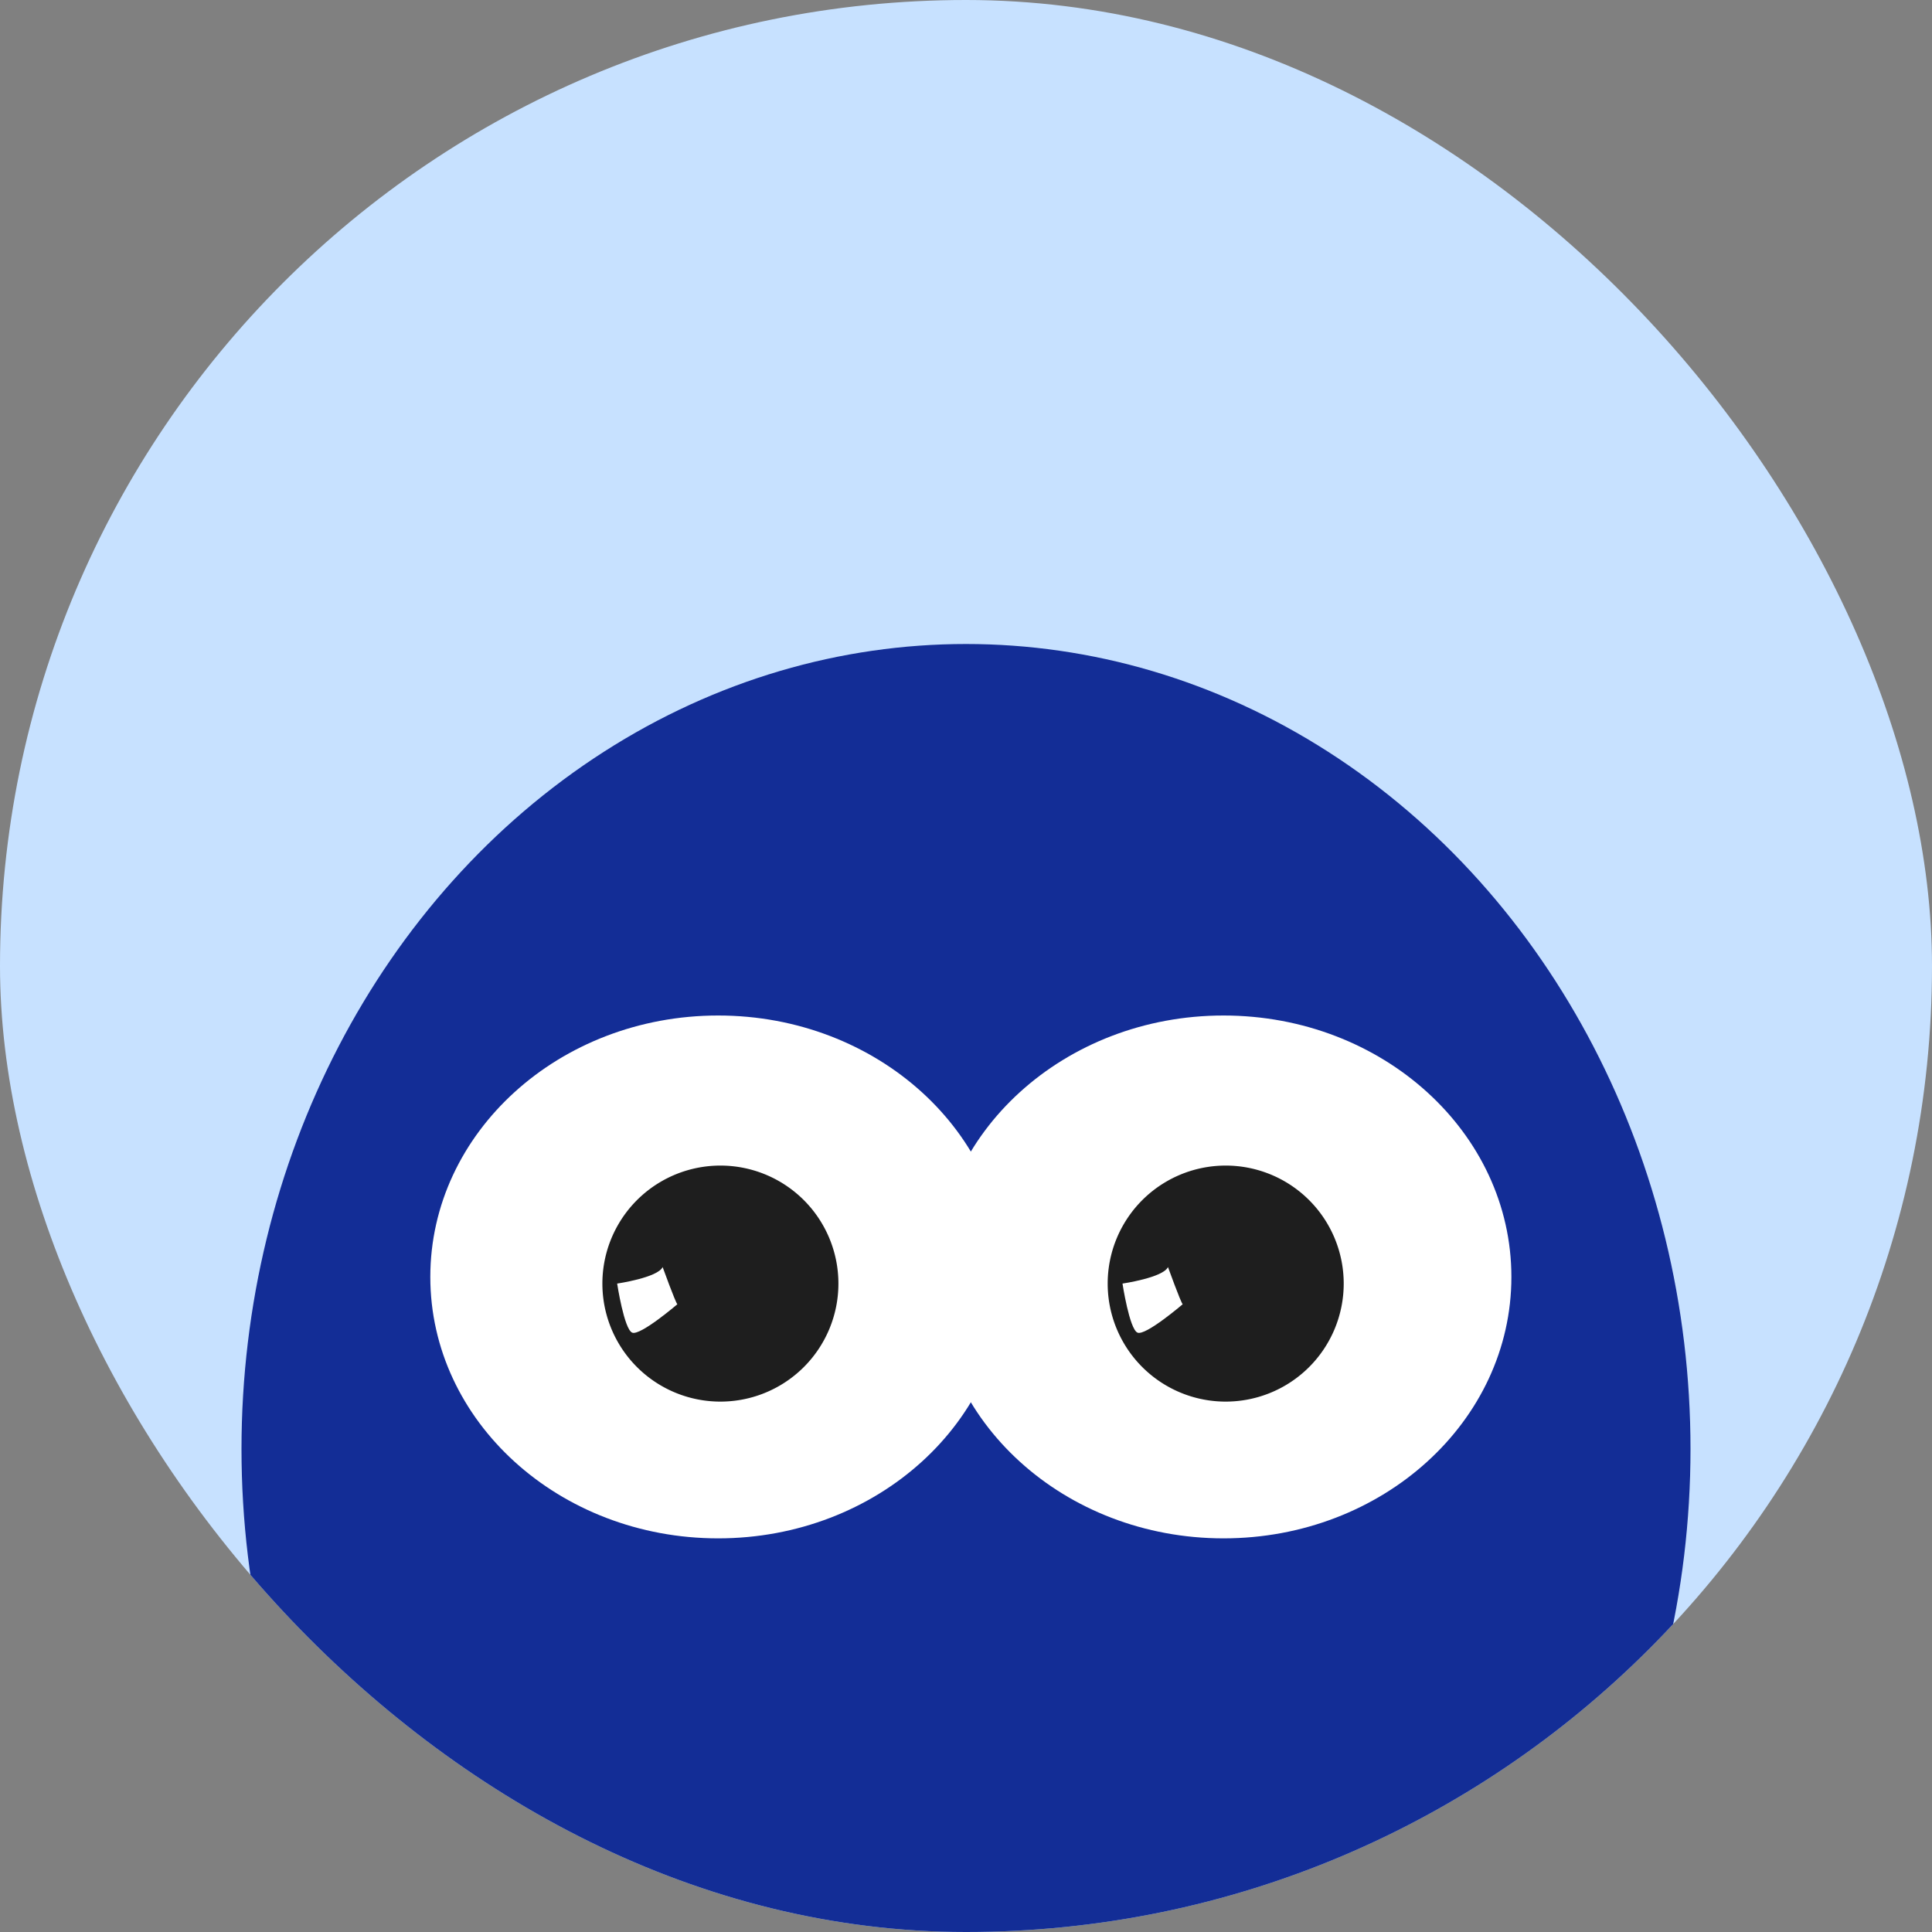 <svg width="48" height="48" fill="none" xmlns="http://www.w3.org/2000/svg"><rect width="100%" height="100%" fill="#808080" stroke="none"/><g clip-path="url(#a)"><path fill="#C7E1FF" d="M0 0h48v48H0z"/><ellipse cx="24" cy="36" rx="18" ry="20" fill="#132D96"/><path d="M17.843 38.22c3.95 0 7.152-2.908 7.152-6.495s-3.202-6.495-7.152-6.495-7.152 2.908-7.152 6.495 3.202 6.495 7.152 6.495Z" fill="#fff"/><path d="M17.844 34.822a2.932 2.932 0 1 0 0-5.863 2.932 2.932 0 0 0 0 5.863Z" fill="#1E1E1E"/><path d="M15.333 31.89s1.008-.147 1.13-.41c0 0 .31.857.365.924 0 0-.923.79-1.122.705-.2-.085-.373-1.219-.373-1.219ZM30.398 38.22c3.95 0 7.152-2.908 7.152-6.495s-3.202-6.495-7.152-6.495-7.152 2.908-7.152 6.495 3.202 6.495 7.152 6.495Z" fill="#fff"/><path d="M30.398 34.822a2.932 2.932 0 1 0 0-5.863 2.932 2.932 0 0 0 0 5.863Z" fill="#1E1E1E"/><path d="M27.888 31.89s1.008-.147 1.13-.41c0 0 .31.857.365.924 0 0-.923.79-1.122.705-.2-.085-.373-1.219-.373-1.219Z" fill="#fff"/></g><defs><clipPath id="a"><rect width="48" height="48" rx="24" fill="#fff"/></clipPath></defs></svg>